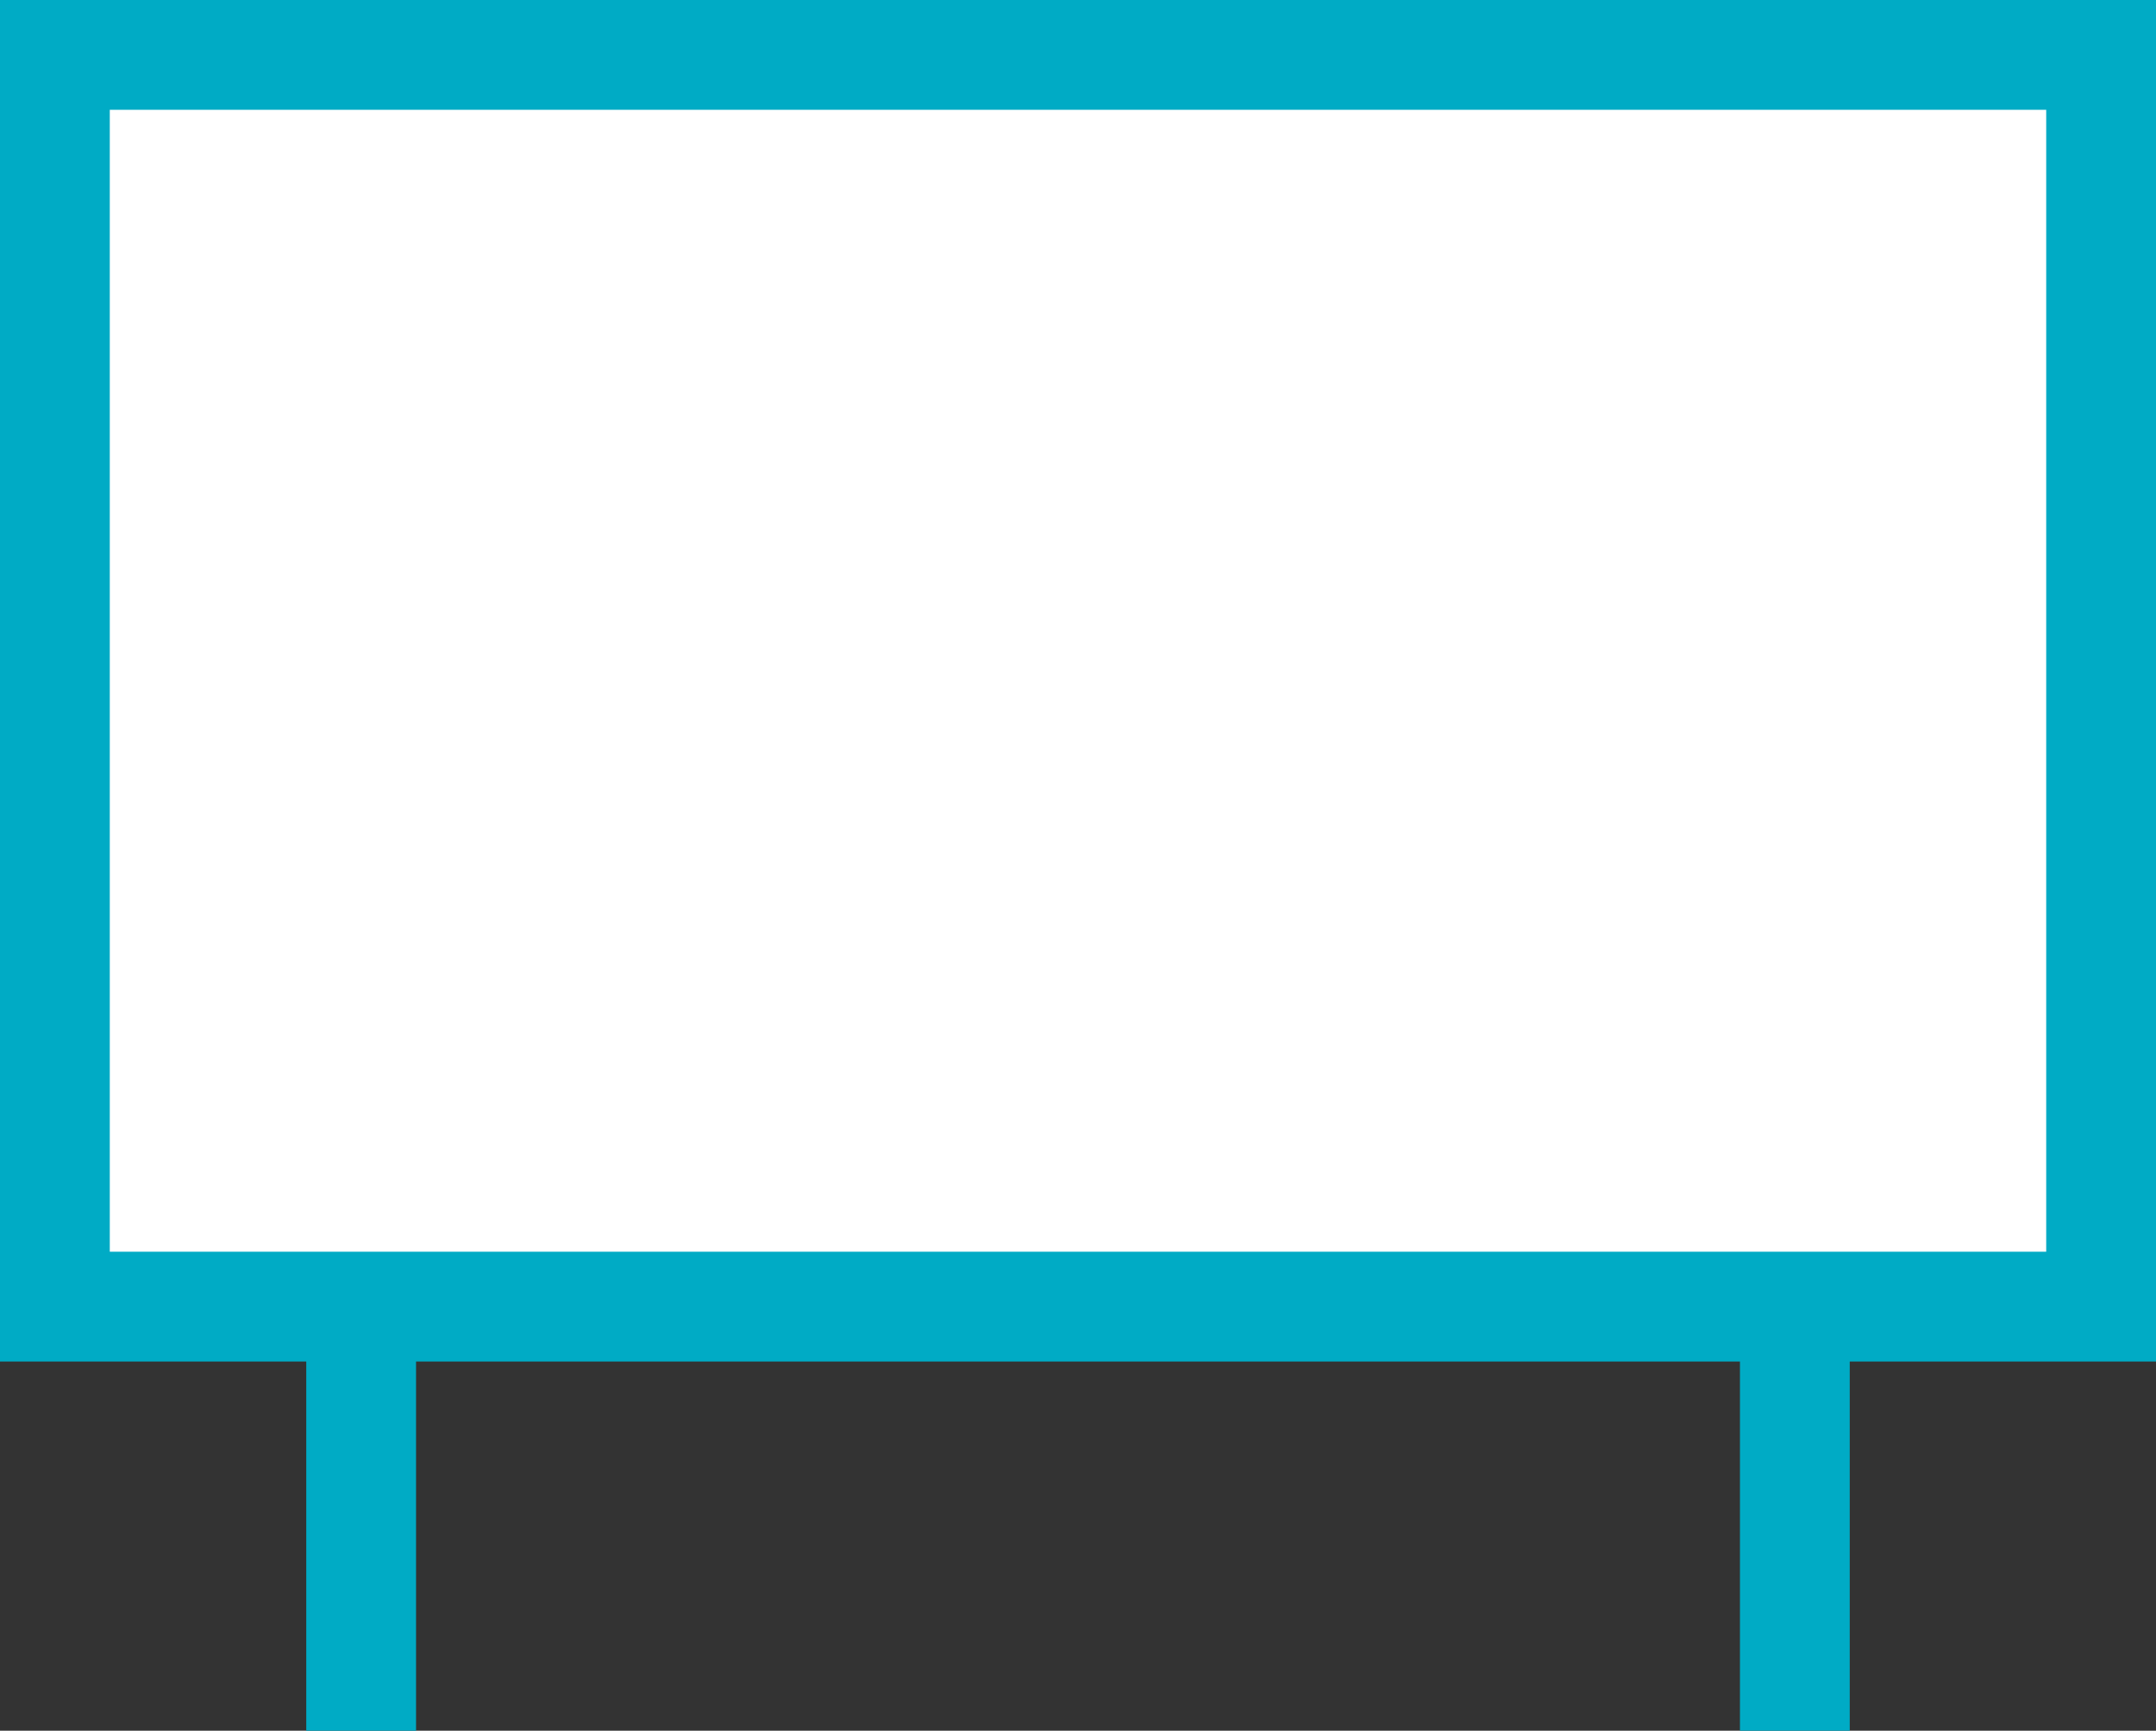 <svg xmlns="http://www.w3.org/2000/svg" viewBox="0 0 1571 1261"><rect x="0" y="0" width="1571" height="1261" fill="#333333" stroke="none"/><defs><style>.cls-1{fill:#fff;}.cls-1,.cls-2{stroke:#00abc5;stroke-miterlimit:10;stroke-width:80px;}.cls-2{fill:none;}</style></defs><title>icon-signs</title><g id="Layer_15" data-name="Layer 15"><rect class="cls-1" x="40" y="40" width="1491" height="912"/><line class="cls-2" x1="263.16" y1="952" x2="263.16" y2="1261"/><line class="cls-2" x1="1307.84" y1="952" x2="1307.84" y2="1261"/></g></svg>